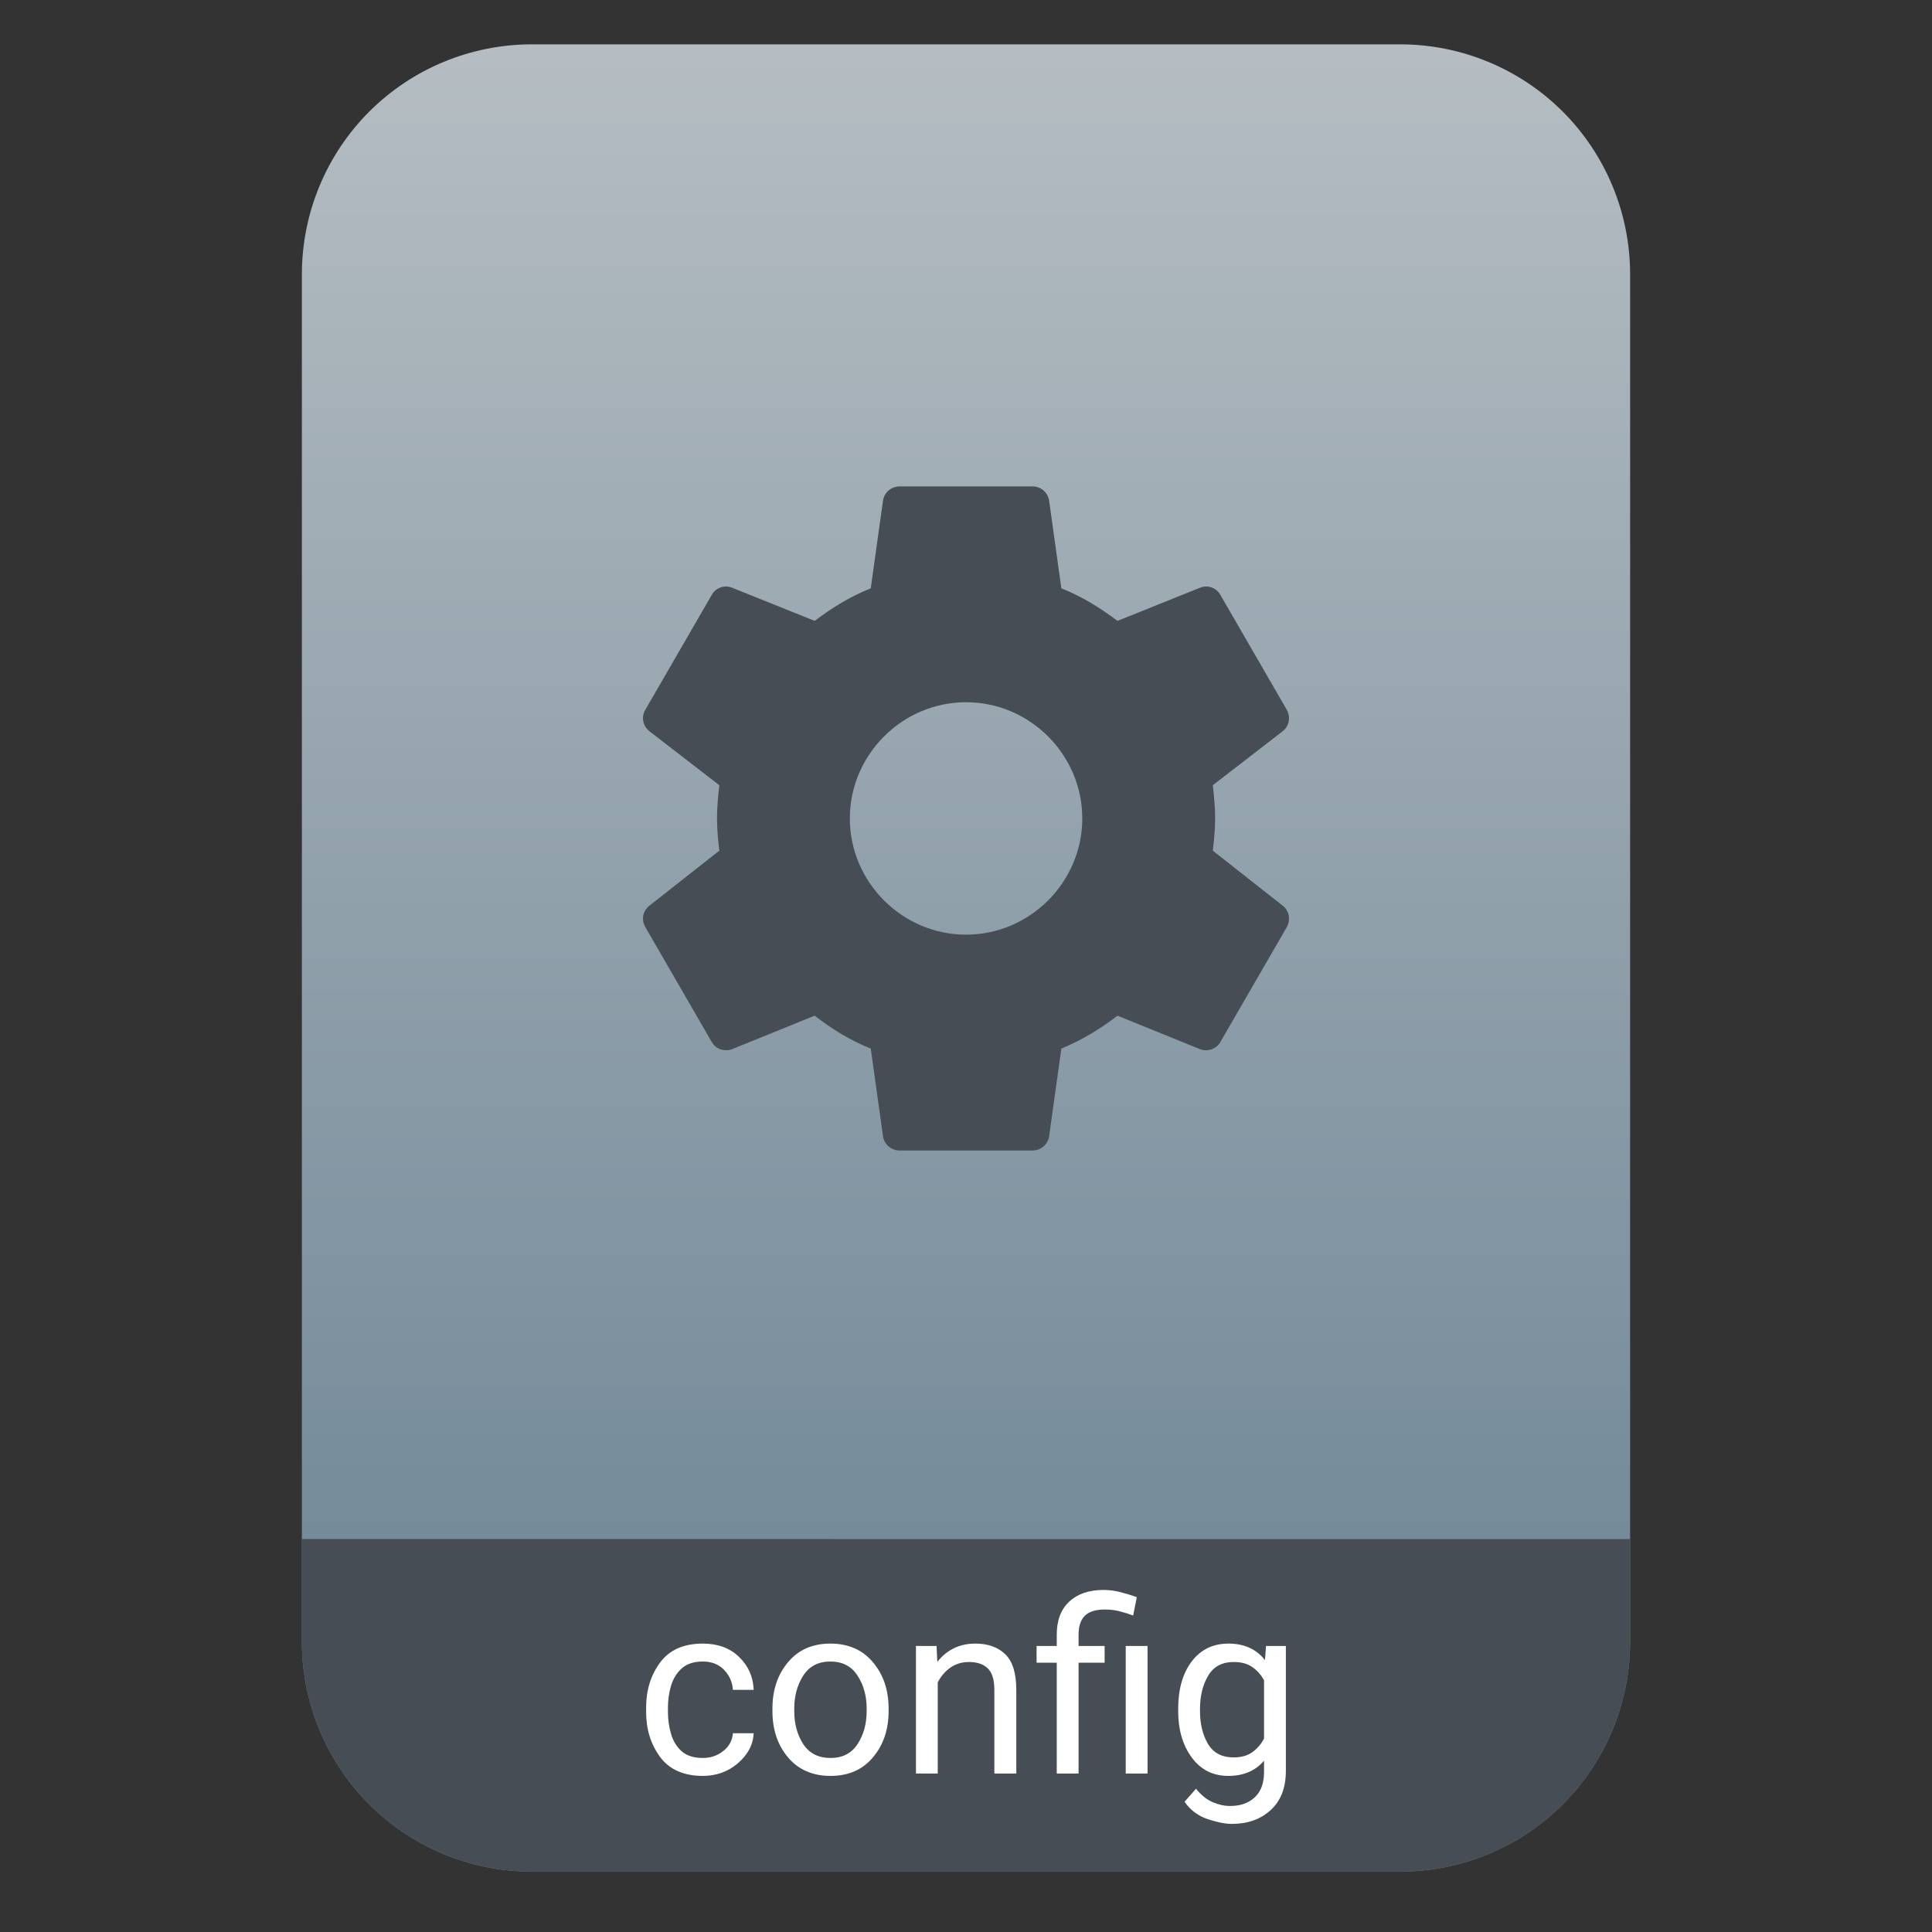 <?xml version="1.0" encoding="UTF-8" standalone="no"?>
<svg
   style="clip-rule:evenodd;fill-rule:evenodd;stroke-linejoin:round;stroke-miterlimit:2"
   viewBox="0 0 64 64"
   version="1.1"
   id="svg23"
   sodipodi:docname="application-x-wine-extension-ini.svg"
   inkscape:version="1.1.2 (0a00cf5339, 2022-02-04)"
   xmlns:inkscape="http://www.inkscape.org/namespaces/inkscape"
   xmlns:sodipodi="http://sodipodi.sourceforge.net/DTD/sodipodi-0.dtd"
   xmlns:xlink="http://www.w3.org/1999/xlink"
   xmlns="http://www.w3.org/2000/svg"
   xmlns:svg="http://www.w3.org/2000/svg">
  <rect x="0" y="0" width="64" height="64" fill="#333333" stroke="none"/>
  <sodipodi:namedview
     id="namedview25"
     pagecolor="#ffffff"
     bordercolor="#666666"
     borderopacity="1.0"
     inkscape:pageshadow="2"
     inkscape:pageopacity="0.0"
     inkscape:pagecheckerboard="0"
     showgrid="false"
     inkscape:zoom="10.65625"
     inkscape:cx="32"
     inkscape:cy="32"
     inkscape:window-width="1896"
     inkscape:window-height="1022"
     inkscape:window-x="12"
     inkscape:window-y="46"
     inkscape:window-maximized="1"
     inkscape:current-layer="svg23" />
  <path
     id="path2"
     style="fill:url(#linearGradient3553)"
     d="M 17.617 1.469 C 15.597 1.469 13.659 2.271 12.23 3.699 C 10.802 5.128 10 7.068 10 9.088 L 10 12.785 L 10 54.383 C 10 56.403 10.802 58.341 12.23 59.77 C 13.659 61.198 15.597 62 17.617 62 L 46.383 62 C 48.403 62 50.341 61.198 51.77 59.77 C 53.198 58.341 54 56.403 54 54.383 L 54 12.785 L 54 9.088 C 54 7.068 53.198 5.128 51.77 3.699 C 50.341 2.271 48.403 1.469 46.383 1.469 L 35.525 1.469 L 28.475 1.469 L 17.617 1.469 z " />
  <path
     id="path914"
     style="clip-rule:evenodd;fill:#464d55;fill-opacity:1;fill-rule:evenodd;stroke-width:1;stroke-linecap:round;stroke-linejoin:round;stroke-miterlimit:2"
     d="m 10,50.982 v 3.4 c 0,2.02 0.802,3.958 2.23,5.387 1.429,1.428 3.367,2.23 5.387,2.23 h 28.766 c 2.02,0 3.958,-0.802 5.387,-2.23 C 53.198,58.341 54,56.403 54,54.383 v -3.4 z" />
  <path
     d="m32.002 30.962c-2.112 0-3.85-1.738-3.85-3.85s1.738-3.85 3.85-3.85 3.85 1.738 3.85 3.85-1.738 3.85-3.85 3.85m8.173-2.783c0.044-0.352 0.077-0.704 0.077-1.067s-0.033-0.726-0.077-1.1l2.321-1.793c0.209-0.165 0.264-0.462 0.132-0.704l-2.2-3.806c-0.132-0.242-0.429-0.341-0.671-0.242l-2.739 1.1c-0.572-0.429-1.166-0.803-1.859-1.078l-0.407-2.915c-0.044-0.264-0.275-0.462-0.55-0.462h-4.4c-0.275 0-0.506 0.198-0.55 0.462l-0.407 2.915c-0.693 0.275-1.287 0.649-1.859 1.078l-2.739-1.1c-0.242-0.099-0.539 0-0.671 0.242l-2.2 3.806c-0.143 0.242-0.077 0.539 0.132 0.704l2.321 1.793c-0.044 0.374-0.077 0.737-0.077 1.1s0.033 0.715 0.077 1.067l-2.321 1.826c-0.209 0.165-0.275 0.462-0.132 0.704l2.2 3.806c0.132 0.242 0.429 0.33 0.671 0.242l2.739-1.111c0.572 0.44 1.166 0.814 1.859 1.089l0.407 2.915c0.044 0.264 0.275 0.462 0.55 0.462h4.4c0.275 0 0.506-0.198 0.55-0.462l0.407-2.915c0.693-0.286 1.287-0.649 1.859-1.089l2.739 1.111c0.242 0.088 0.539 0 0.671-0.242l2.2-3.806c0.132-0.242 0.077-0.539-0.132-0.704l-2.321-1.826z"
     style="fill-rule:nonzero;fill:#464d55"
     id="path4" />
  <path
     d="m23.283 58.235c0.258 0 0.483-0.076 0.676-0.23 0.195-0.154 0.302-0.35 0.32-0.59h0.688c-0.018 0.378-0.192 0.708-0.52 0.992-0.328 0.281-0.716 0.422-1.164 0.422-0.635 0-1.108-0.21-1.418-0.629-0.307-0.419-0.461-0.913-0.461-1.48v-0.164c0-0.568 0.154-1.062 0.461-1.481 0.31-0.419 0.783-0.629 1.418-0.629 0.495 0 0.895 0.147 1.199 0.442 0.305 0.291 0.467 0.655 0.485 1.09h-0.688c-0.018-0.261-0.117-0.482-0.297-0.665-0.177-0.182-0.41-0.273-0.699-0.273-0.297 0-0.53 0.076-0.699 0.227-0.167 0.151-0.285 0.342-0.355 0.574-0.068 0.232-0.102 0.47-0.102 0.715v0.164c0 0.247 0.034 0.487 0.102 0.718 0.067 0.232 0.184 0.424 0.351 0.575 0.169 0.148 0.404 0.222 0.703 0.222z"
     style="fill-rule:nonzero;fill:#fff"
     id="path6" />
  <path
     d="m25.588 56.685v-0.09c0-0.612 0.172-1.123 0.516-1.532 0.343-0.411 0.811-0.617 1.402-0.617 0.596 0 1.066 0.206 1.41 0.617 0.346 0.409 0.52 0.92 0.52 1.532v0.09c0 0.612-0.174 1.122-0.52 1.531-0.344 0.409-0.811 0.613-1.402 0.613-0.594 0-1.064-0.204-1.41-0.613-0.344-0.409-0.516-0.919-0.516-1.531zm0.723-0.09v0.09c0 0.419 0.099 0.782 0.296 1.089 0.201 0.308 0.503 0.461 0.907 0.461 0.396 0 0.694-0.153 0.894-0.461 0.201-0.307 0.301-0.67 0.301-1.089v-0.09c0-0.414-0.1-0.776-0.301-1.086-0.2-0.313-0.501-0.469-0.902-0.469-0.399 0-0.698 0.156-0.899 0.469-0.197 0.31-0.296 0.672-0.296 1.086z"
     style="fill-rule:nonzero;fill:#fff"
     id="path8" />
  <path
     d="m32.096 55.056c-0.232 0-0.436 0.062-0.614 0.187-0.177 0.125-0.316 0.288-0.418 0.488v3.02h-0.722v-4.227h0.683l0.024 0.528c0.32-0.404 0.741-0.606 1.262-0.606 0.416 0 0.746 0.117 0.988 0.352 0.245 0.234 0.367 0.629 0.367 1.183v2.77h-0.727v-2.777c0-0.331-0.072-0.567-0.218-0.707-0.144-0.141-0.352-0.211-0.625-0.211z"
     style="fill-rule:nonzero;fill:#fff"
     id="path10" />
  <path
     d="m36.592 55.079h-0.863v3.672h-0.723v-3.672h-0.668v-0.555h0.668v-0.367c0-0.479 0.138-0.846 0.414-1.101 0.276-0.258 0.654-0.387 1.133-0.387 0.187 0 0.371 0.023 0.551 0.07 0.179 0.045 0.364 0.101 0.554 0.168l-0.121 0.61c-0.12-0.047-0.259-0.092-0.418-0.133-0.156-0.044-0.328-0.067-0.515-0.067-0.31 0-0.534 0.071-0.672 0.211-0.136 0.138-0.203 0.348-0.203 0.629v0.367h0.863v0.555zm1.422-0.555v4.227h-0.723v-4.227h0.723z"
     style="fill-rule:nonzero;fill:#fff"
     id="path12" />
  <path
     d="m42.596 58.661c0 0.56-0.167 0.992-0.5 1.297-0.334 0.307-0.763 0.461-1.289 0.461-0.219 0-0.487-0.053-0.805-0.16s-0.572-0.298-0.762-0.574l0.379-0.43c0.177 0.216 0.362 0.364 0.555 0.445 0.193 0.084 0.385 0.125 0.578 0.125 0.341 0 0.613-0.096 0.816-0.289 0.203-0.19 0.305-0.47 0.305-0.84v-0.371c-0.286 0.336-0.681 0.504-1.184 0.504-0.507 0-0.911-0.203-1.21-0.609-0.3-0.407-0.45-0.918-0.45-1.535v-0.082c0-0.646 0.149-1.167 0.446-1.563 0.299-0.396 0.707-0.594 1.222-0.594 0.518 0 0.921 0.183 1.207 0.547l0.035-0.469h0.657v4.137zm-2.844-1.976c0 0.419 0.087 0.78 0.262 1.082 0.177 0.299 0.461 0.449 0.851 0.449 0.258 0 0.466-0.059 0.625-0.176 0.162-0.117 0.289-0.267 0.383-0.449v-1.926c-0.091-0.174-0.217-0.319-0.379-0.434-0.161-0.117-0.368-0.175-0.621-0.175-0.393 0-0.678 0.153-0.855 0.461-0.178 0.304-0.266 0.666-0.266 1.086v0.082z"
     style="fill-rule:nonzero;fill:#fff"
     id="path14" />
  <defs
     id="defs21">
    <linearGradient
       id="_Linear1"
       x2="1"
       gradientTransform="matrix(0,-49.619,49.619,0,104.99,51.088)"
       gradientUnits="userSpaceOnUse">
      <stop
         style="stop-color:#758b9a"
         offset="0"
         id="stop16" />
      <stop
         style="stop-color:#b5bdc2"
         offset="1"
         id="stop18" />
    </linearGradient>
    <linearGradient
       inkscape:collect="always"
       xlink:href="#_Linear1"
       id="linearGradient3553"
       gradientUnits="userSpaceOnUse"
       gradientTransform="matrix(0,-49.619,49.619,0,104.99,51.088)"
       x2="1" />
  </defs>
</svg>
